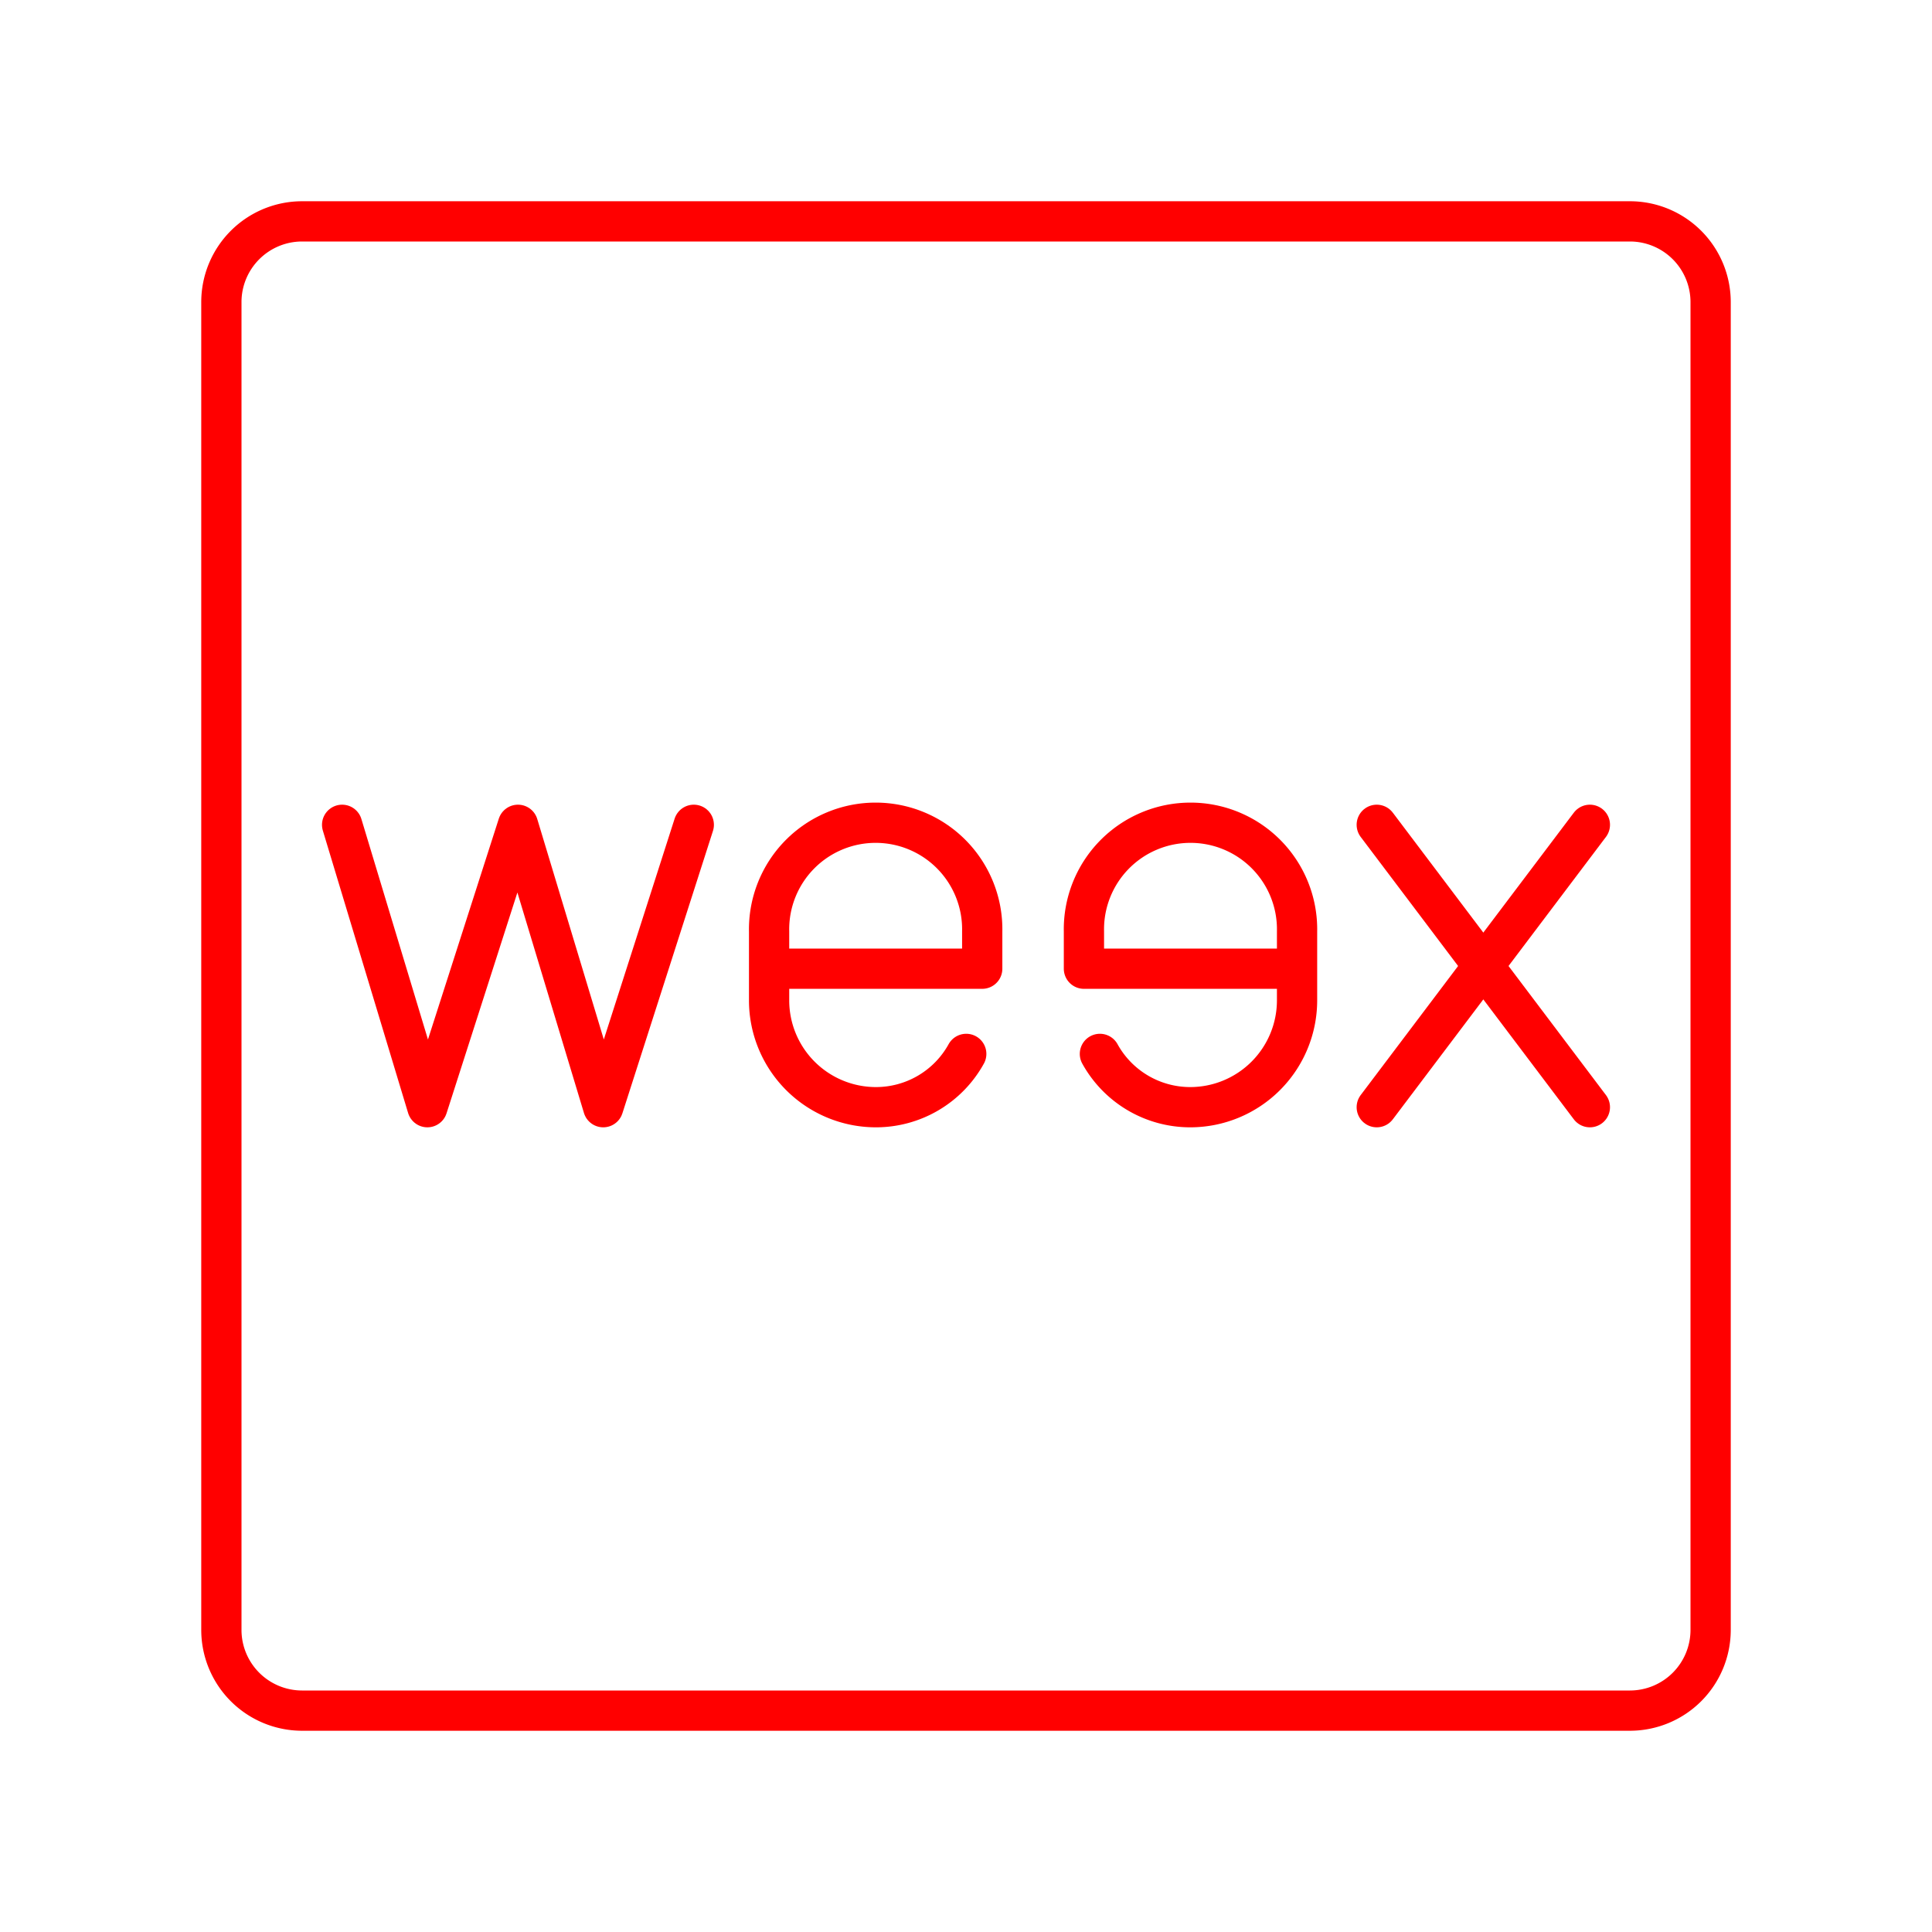 <svg xmlns="http://www.w3.org/2000/svg" viewBox="0 0 48 48"><defs><style>.a{fill:none;stroke:#ff0000;stroke-linecap:round;stroke-linejoin:round;}</style></defs><polyline class="a" points="17.237 20.492 14.987 27.508 12.869 20.492 10.618 27.508 8.5 20.492"/><line class="a" x1="39.5" y1="20.492" x2="34.205" y2="27.508"/><line class="a" x1="39.5" y1="27.508" x2="34.205" y2="20.492"/><path class="a" d="M24.006,26.184a2.562,2.562,0,0,1-2.25,1.324,2.655,2.655,0,0,1-2.648-2.647V23.14a2.648,2.648,0,1,1,5.295,0v.927H19.108"/><path class="a" d="M27.327,26.184a2.562,2.562,0,0,0,2.25,1.324,2.655,2.655,0,0,0,2.648-2.647V23.14a2.648,2.648,0,1,0-5.295,0v.927h5.295"/><path class="a" d="M40.5,42.5H7.5a2.006,2.006,0,0,1-2-2V7.5a2.006,2.006,0,0,1,2-2h33a2.006,2.006,0,0,1,2,2v33A2.006,2.006,0,0,1,40.5,42.5Z"/></svg>